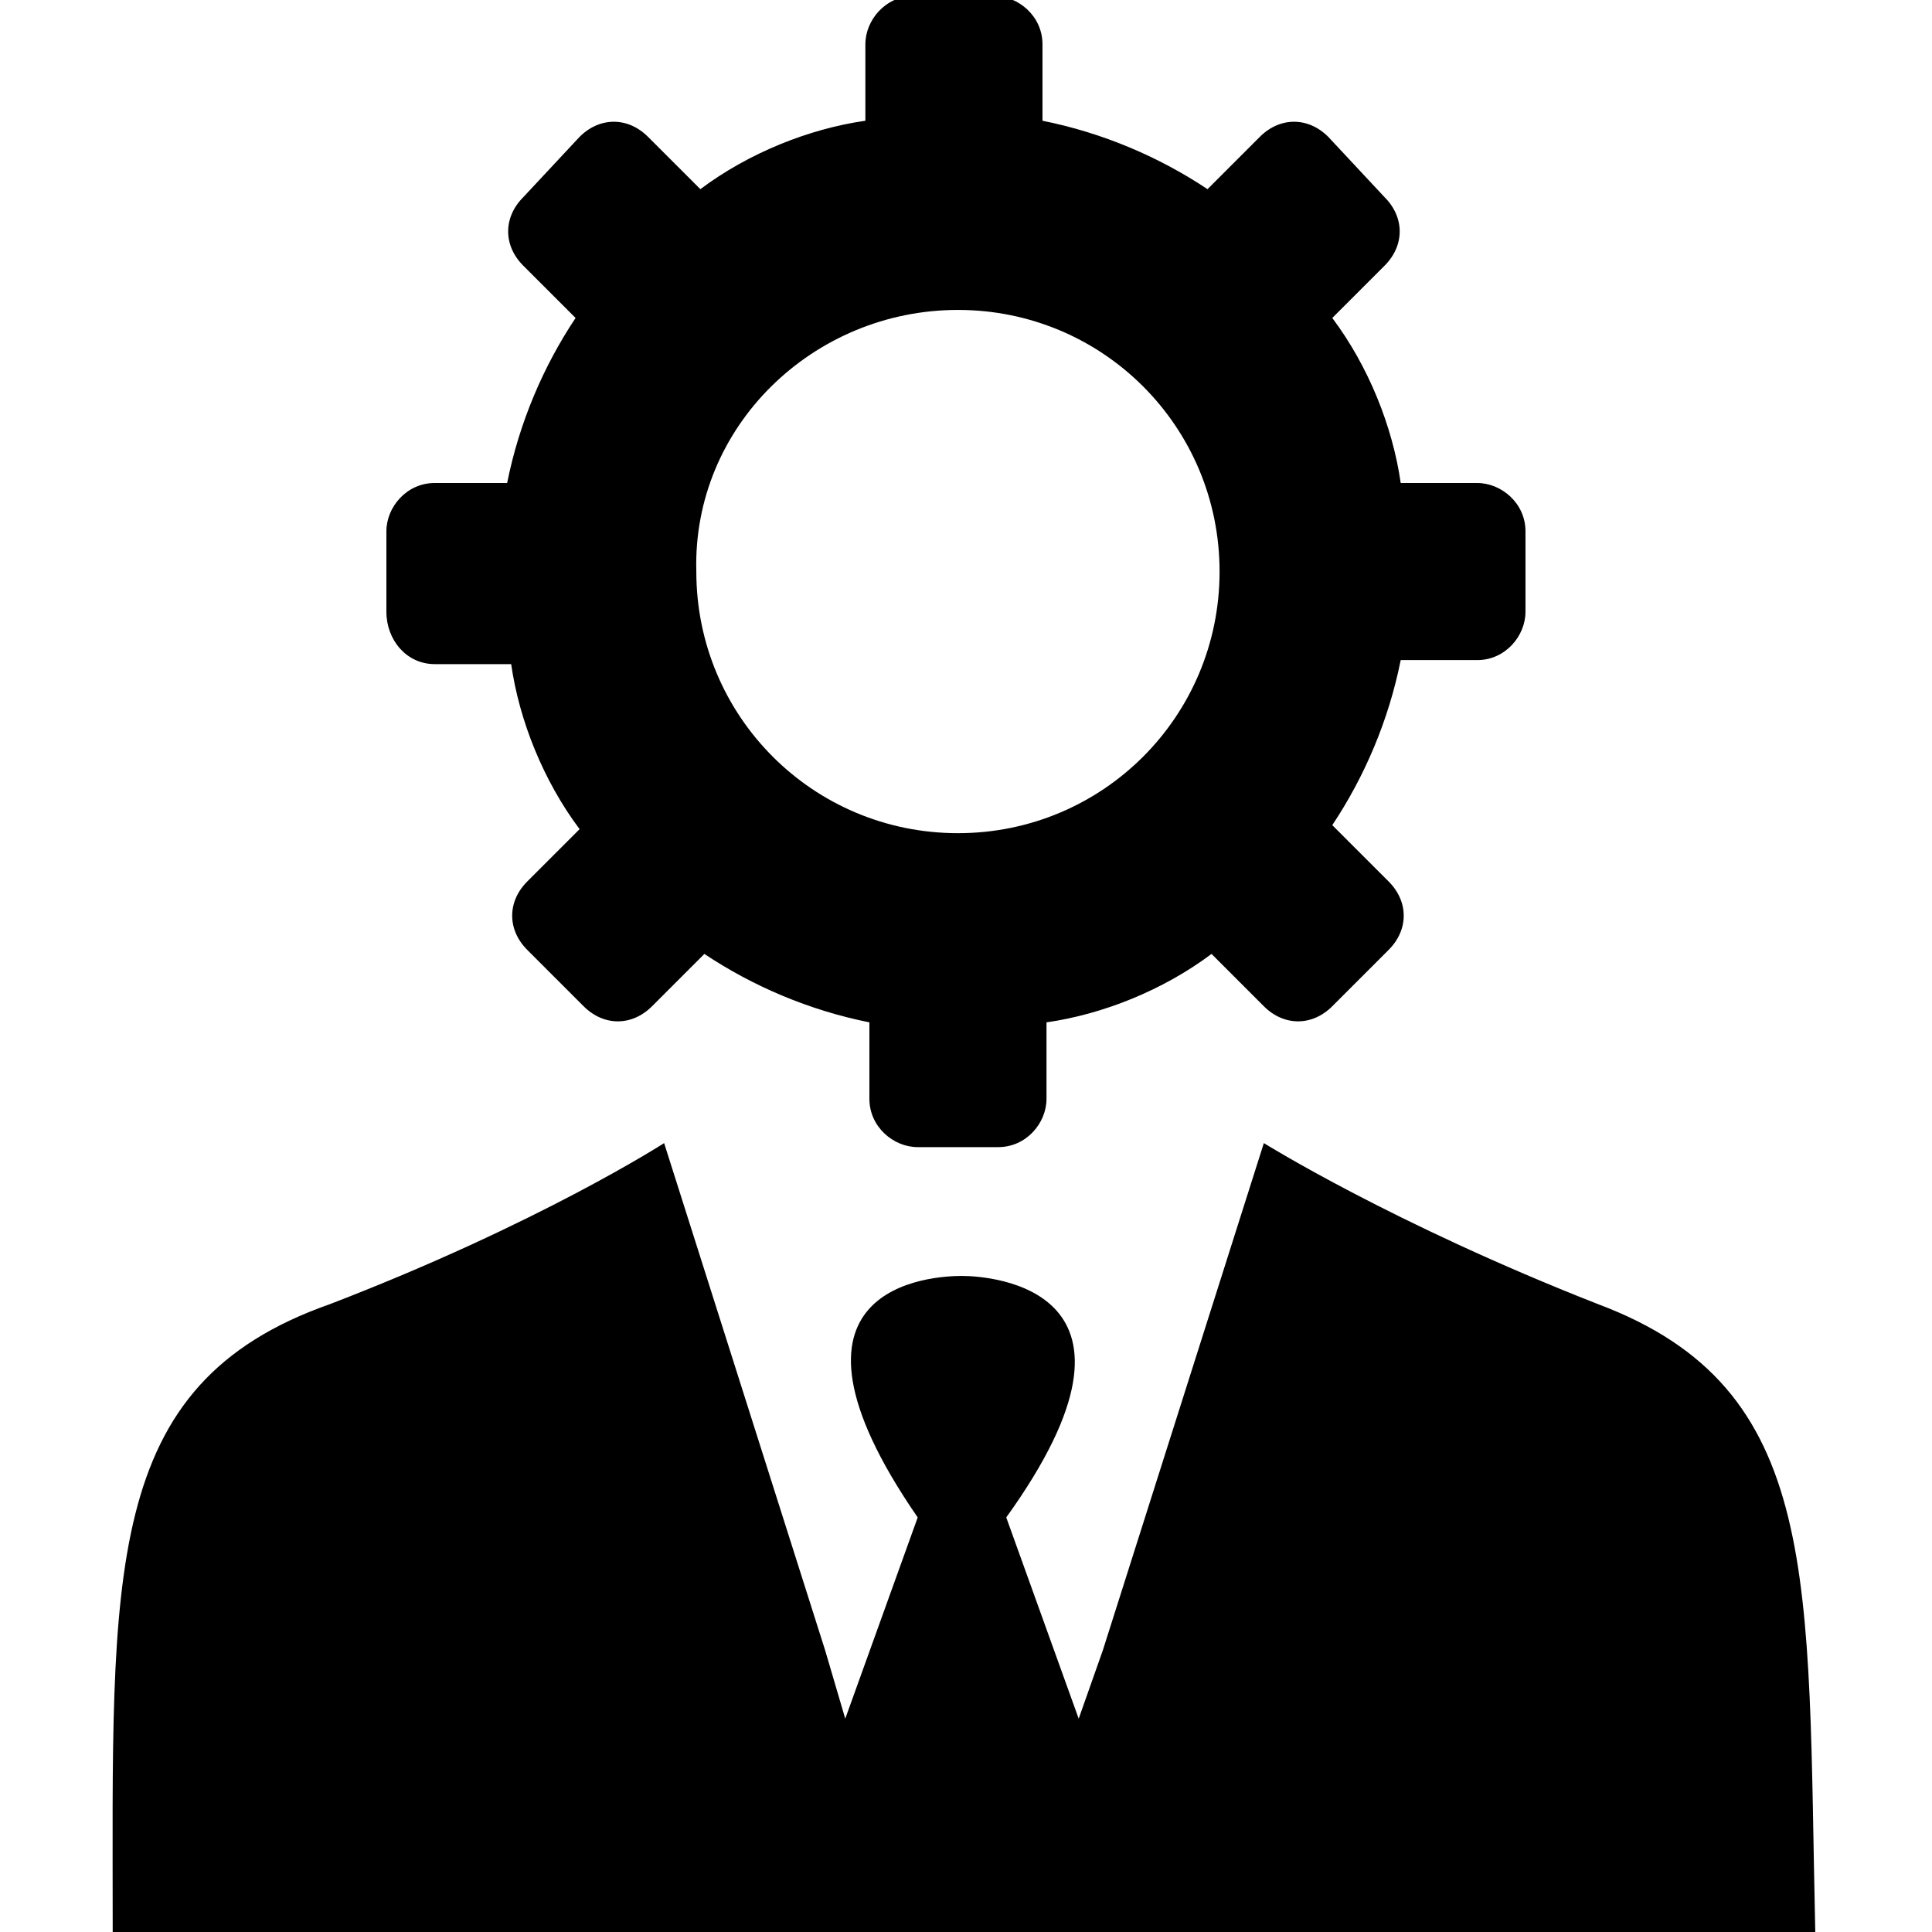 <svg enable-background="new 0 0 48 48" viewBox="0 0 48 48" xmlns="http://www.w3.org/2000/svg"><path d="m4 46.8c0-8.6.2-11.6 4.6-13.2 3.3-1.3 5.7-2.5 7.2-3.3l3.5 11.1 1.6 5.3 3-8.4 2.9 8.1 1.8-5 3.5-11.2c1.4.8 3.9 2 7.1 3.3 4.2 1.6 4.4 4.4 4.6 12.4v.8h-39.8zm19.8-9.8c-1.4-2-1.6-3.1-1.4-3.5.2-.3.9-.5 1.4-.5s1.3.2 1.5.5c.1.1.4 1-1.4 3.5l-.1.1z"/><path d="m32.9 32.1c1.5.8 3.5 1.7 6 2.7 3.3 1.2 3.6 3.5 3.7 10.8h-14.1l.7-2 .6-1.7zm-17.9 0 3.1 9.7.5 1.7.6 2.1h-13.9c0-7.7.5-9.6 3.7-10.7 2.6-1.1 4.6-2.1 6-2.8m8.9 2.1h.2c0 .1-.1.3-.2.5-.1-.2-.1-.4-.2-.5zm0 7.8.5 1.5.7 2h-1.1-1.4l.7-2zm7.5-13.6-4 12.6-.6 1.7-1.8-5c4.1-5.7-.4-6-1.1-6s-5.1.2-1.1 6l-1.8 5-.5-1.7-4-12.6s-3.1 2-8.3 4c-5.7 2-5.4 6.7-5.4 15.6h21.2 21.1c-.2-8.8.2-13.5-5.4-15.6-5.1-2-8.3-4-8.3-4z"/><path d="m10.8 16.5h1.9c.2 1.4.8 2.9 1.7 4.1l-1.3 1.3c-.5.5-.5 1.2 0 1.7l1.4 1.4c.5.5 1.2.5 1.7 0l1.3-1.3c1.2.8 2.6 1.4 4.1 1.7v1.9c0 .7.6 1.2 1.2 1.2h2c.7 0 1.2-.6 1.2-1.2v-1.9c1.4-.2 2.9-.8 4.1-1.7l1.3 1.3c.5.5 1.2.5 1.7 0l1.4-1.4c.5-.5.5-1.2 0-1.7l-1.4-1.4c.8-1.2 1.4-2.6 1.7-4.1h1.9c.7 0 1.2-.6 1.2-1.2v-2c0-.7-.6-1.2-1.2-1.2h-1.9c-.2-1.4-.8-2.9-1.7-4.1l1.3-1.3c.5-.5.5-1.2 0-1.7l-1.4-1.5c-.5-.5-1.2-.5-1.7 0l-1.3 1.3c-1.2-.8-2.6-1.4-4.1-1.7v-1.9c0-.7-.6-1.2-1.2-1.2h-2c-.7 0-1.2.6-1.2 1.2v1.9c-1.4.2-2.9.8-4.1 1.7l-1.3-1.3c-.5-.5-1.2-.5-1.7 0l-1.4 1.5c-.5.5-.5 1.2 0 1.7l1.3 1.3c-.8 1.2-1.4 2.6-1.7 4.1h-1.8c-.7 0-1.2.6-1.2 1.2v2c0 .7.5 1.3 1.2 1.3zm13-8.8c3.6 0 6.5 2.9 6.5 6.5s-2.9 6.5-6.5 6.5-6.5-2.9-6.5-6.5c-.1-3.6 2.9-6.5 6.5-6.5z"/></svg>